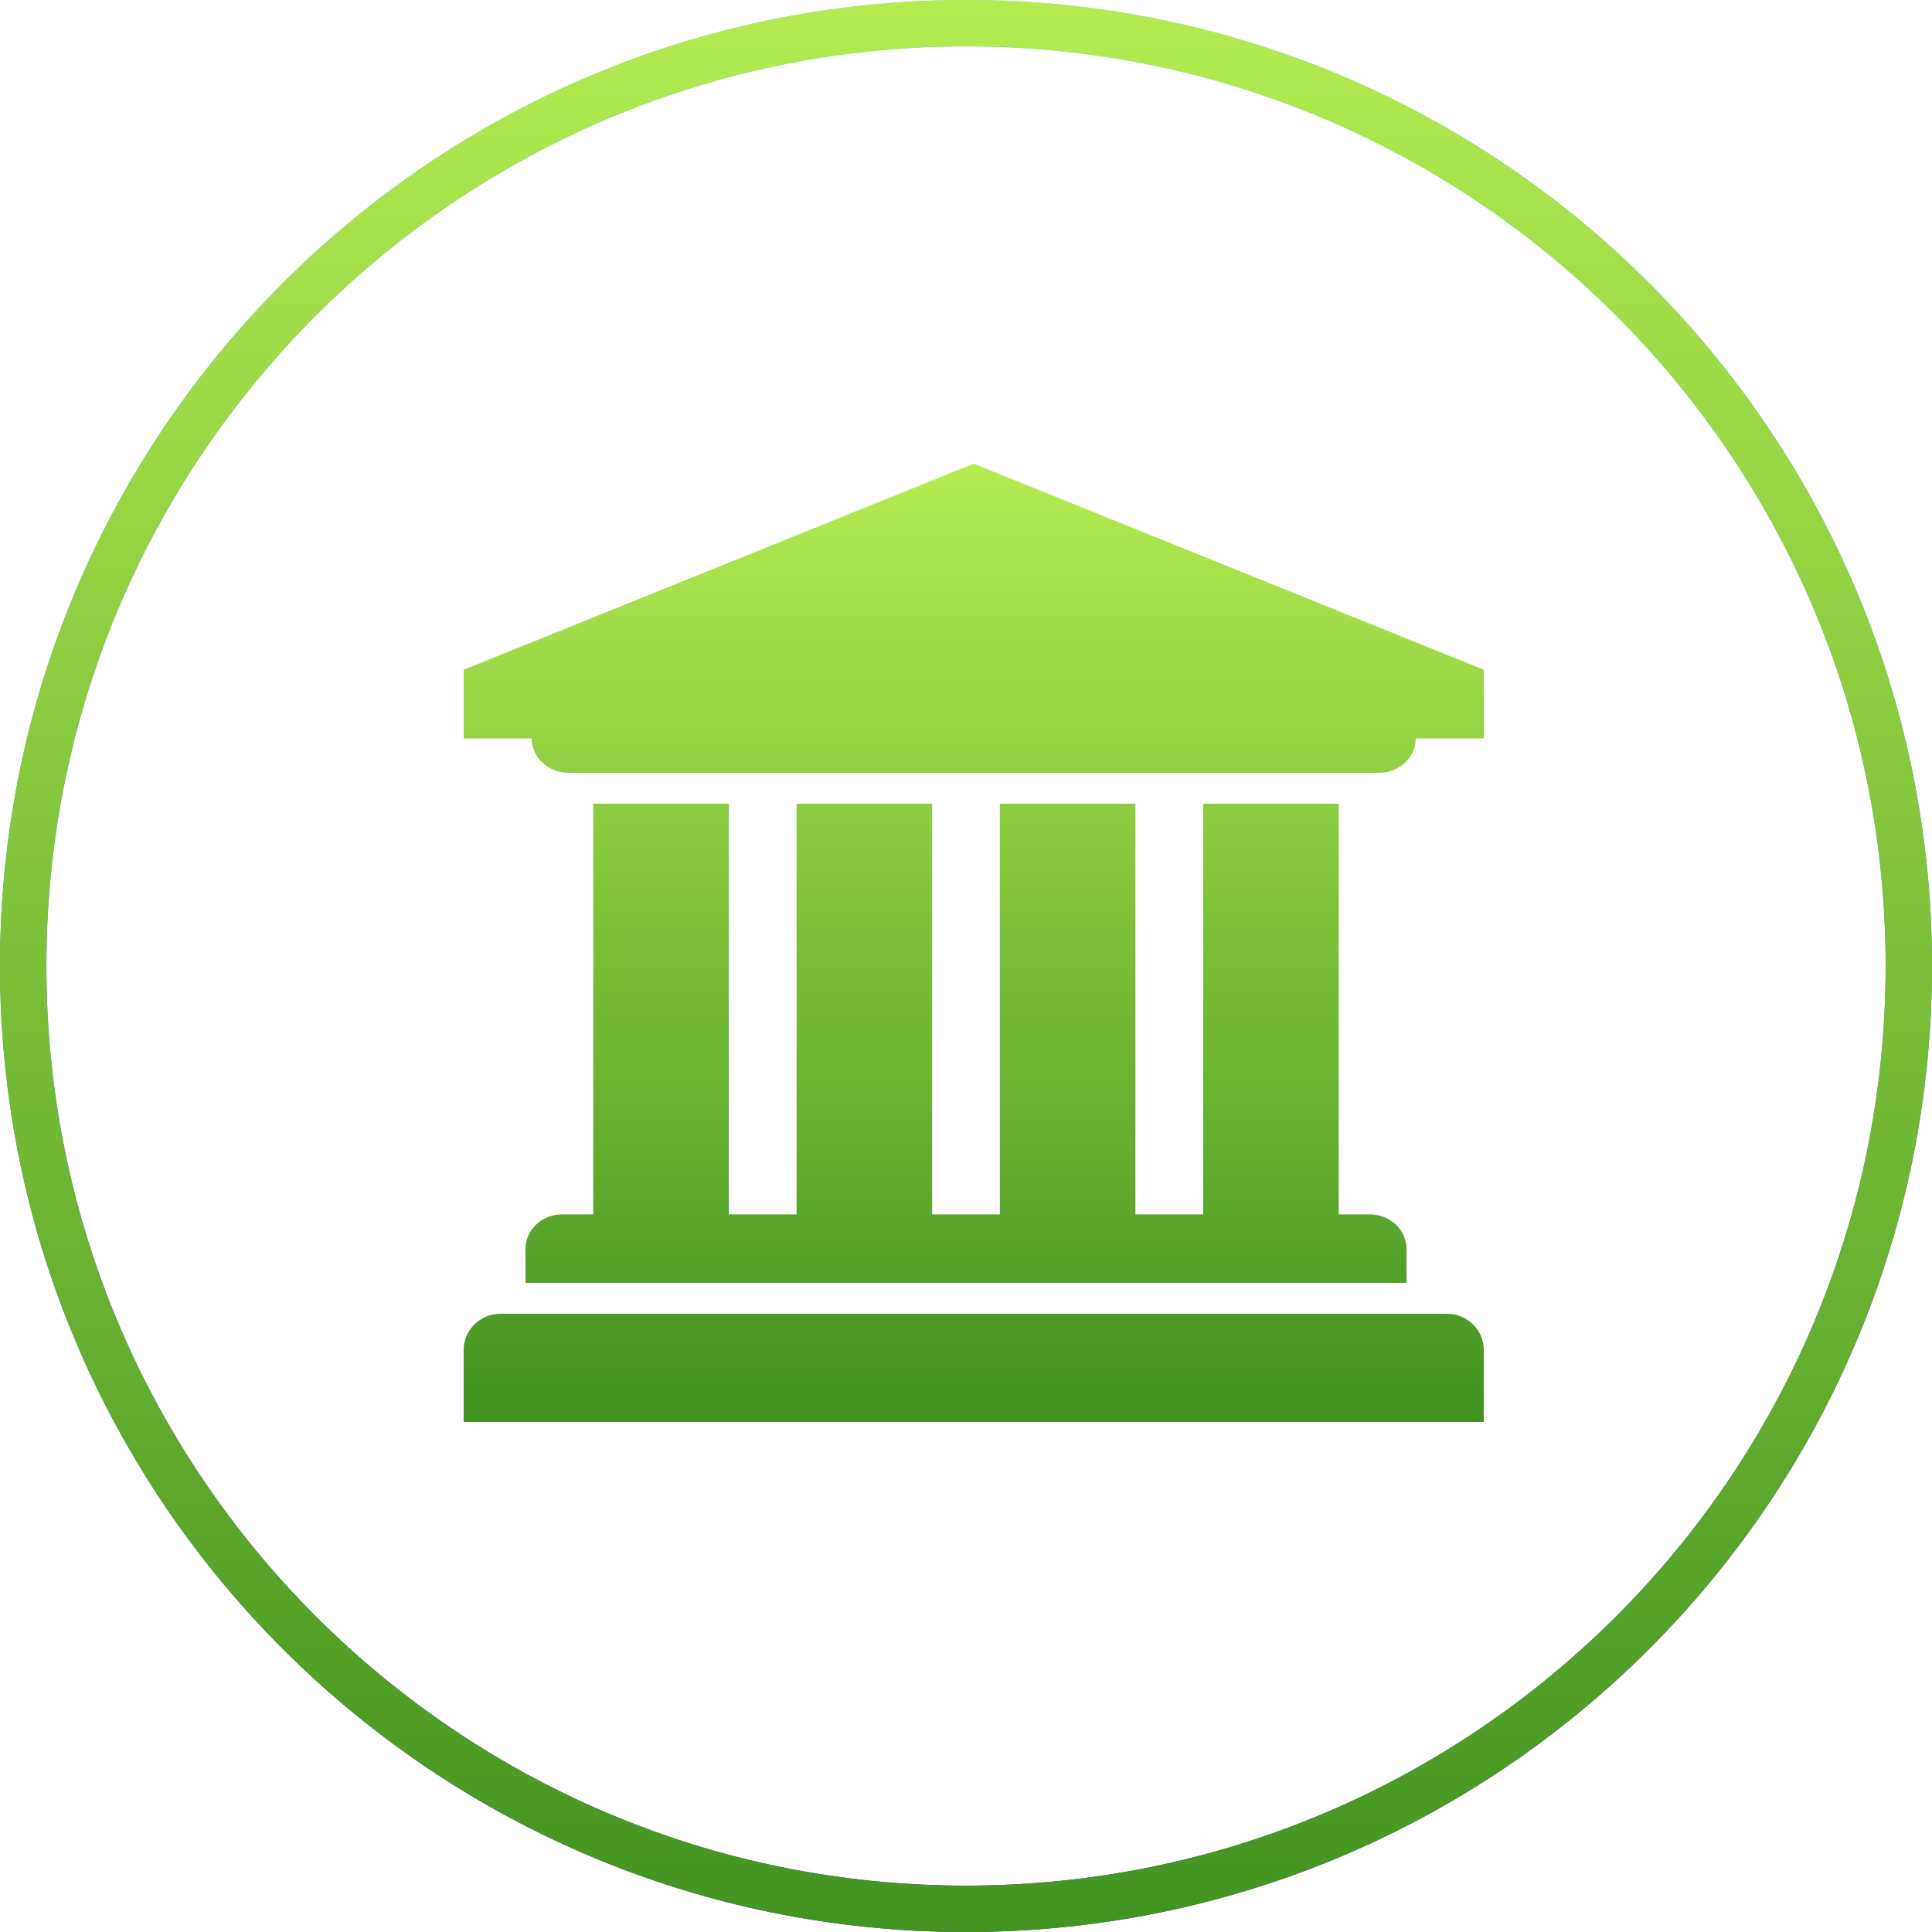 <?xml version="1.0" encoding="UTF-8"?>
<svg width="125px" height="125px" viewBox="0 0 125 125" version="1.1" xmlns="http://www.w3.org/2000/svg" xmlns:xlink="http://www.w3.org/1999/xlink">
    <!-- Generator: Sketch 49.1 (51147) - http://www.bohemiancoding.com/sketch -->
    <title>financial-options</title>
    <desc>Created with Sketch.</desc>
    <defs>
        <linearGradient x1="50%" y1="0%" x2="50%" y2="100%" id="linearGradient-1">
            <stop stop-color="#53E3FD" offset="0%"></stop>
            <stop stop-color="#3023AE" offset="100%"></stop>
        </linearGradient>
        <linearGradient x1="50%" y1="0%" x2="50%" y2="100%" id="linearGradient-2">
            <stop stop-color="#B4EC51" offset="0%"></stop>
            <stop stop-color="#429321" offset="100%"></stop>
        </linearGradient>
    </defs>
    <g id="faq" stroke="none" stroke-width="1" fill="none" fill-rule="evenodd">
        <g id="sp-sunpowercom-master-dealer-faq-01" transform="translate(-658, -942)">
            <g id="financial-options" transform="translate(658, 942)">
                <path d="M62.5,125 C27.982,125 0,97.018 0,62.5 C0,27.982 27.982,0 62.5,0 C97.018,0 125,27.982 125,62.5 C125,97.018 97.018,125 62.5,125 Z M62.5,122 C95.361,122 122,95.361 122,62.5 C122,29.639 95.361,3 62.5,3 C29.639,3 3,29.639 3,62.5 C3,95.361 29.639,122 62.5,122 Z" id="Oval" fill="url(#linearGradient-1)" fill-rule="nonzero"></path>
                <path d="M62.5,125 C27.982,125 0,97.018 0,62.5 C0,27.982 27.982,0 62.5,0 C97.018,0 125,27.982 125,62.5 C125,97.018 97.018,125 62.5,125 Z M62.5,122 C95.361,122 122,95.361 122,62.5 C122,29.639 95.361,3 62.5,3 C29.639,3 3,29.639 3,62.5 C3,95.361 29.639,122 62.5,122 Z" id="Oval" fill="url(#linearGradient-2)" fill-rule="nonzero"></path>
                <path d="M63,30 L30,43.333 L30,47.778 L34.4,47.778 C34.4,48.993 35.466,50 36.772,50 L89.228,50 C90.534,50 91.6,48.993 91.6,47.778 L96,47.778 L96,43.333 L63,30 Z M38.385,52 L38.385,78.571 L36.364,78.571 C35.062,78.571 34,79.575 34,80.786 L34,83 L91,83 L91,80.786 C91,79.575 89.938,78.571 88.636,78.571 L86.615,78.571 L86.615,52 L77.846,52 L77.846,78.571 L73.462,78.571 L73.462,52 L64.692,52 L64.692,78.571 L60.308,78.571 L60.308,52 L51.538,52 L51.538,78.571 L47.154,78.571 L47.154,52 L38.385,52 Z M93.628,85 L32.372,85 C31.066,85 30,86.057 30,87.333 L30,92 L96,92 L96,87.333 C96,86.057 94.934,85 93.628,85 Z" id="" fill="url(#linearGradient-2)"></path>
            </g>
        </g>
    </g>
</svg>